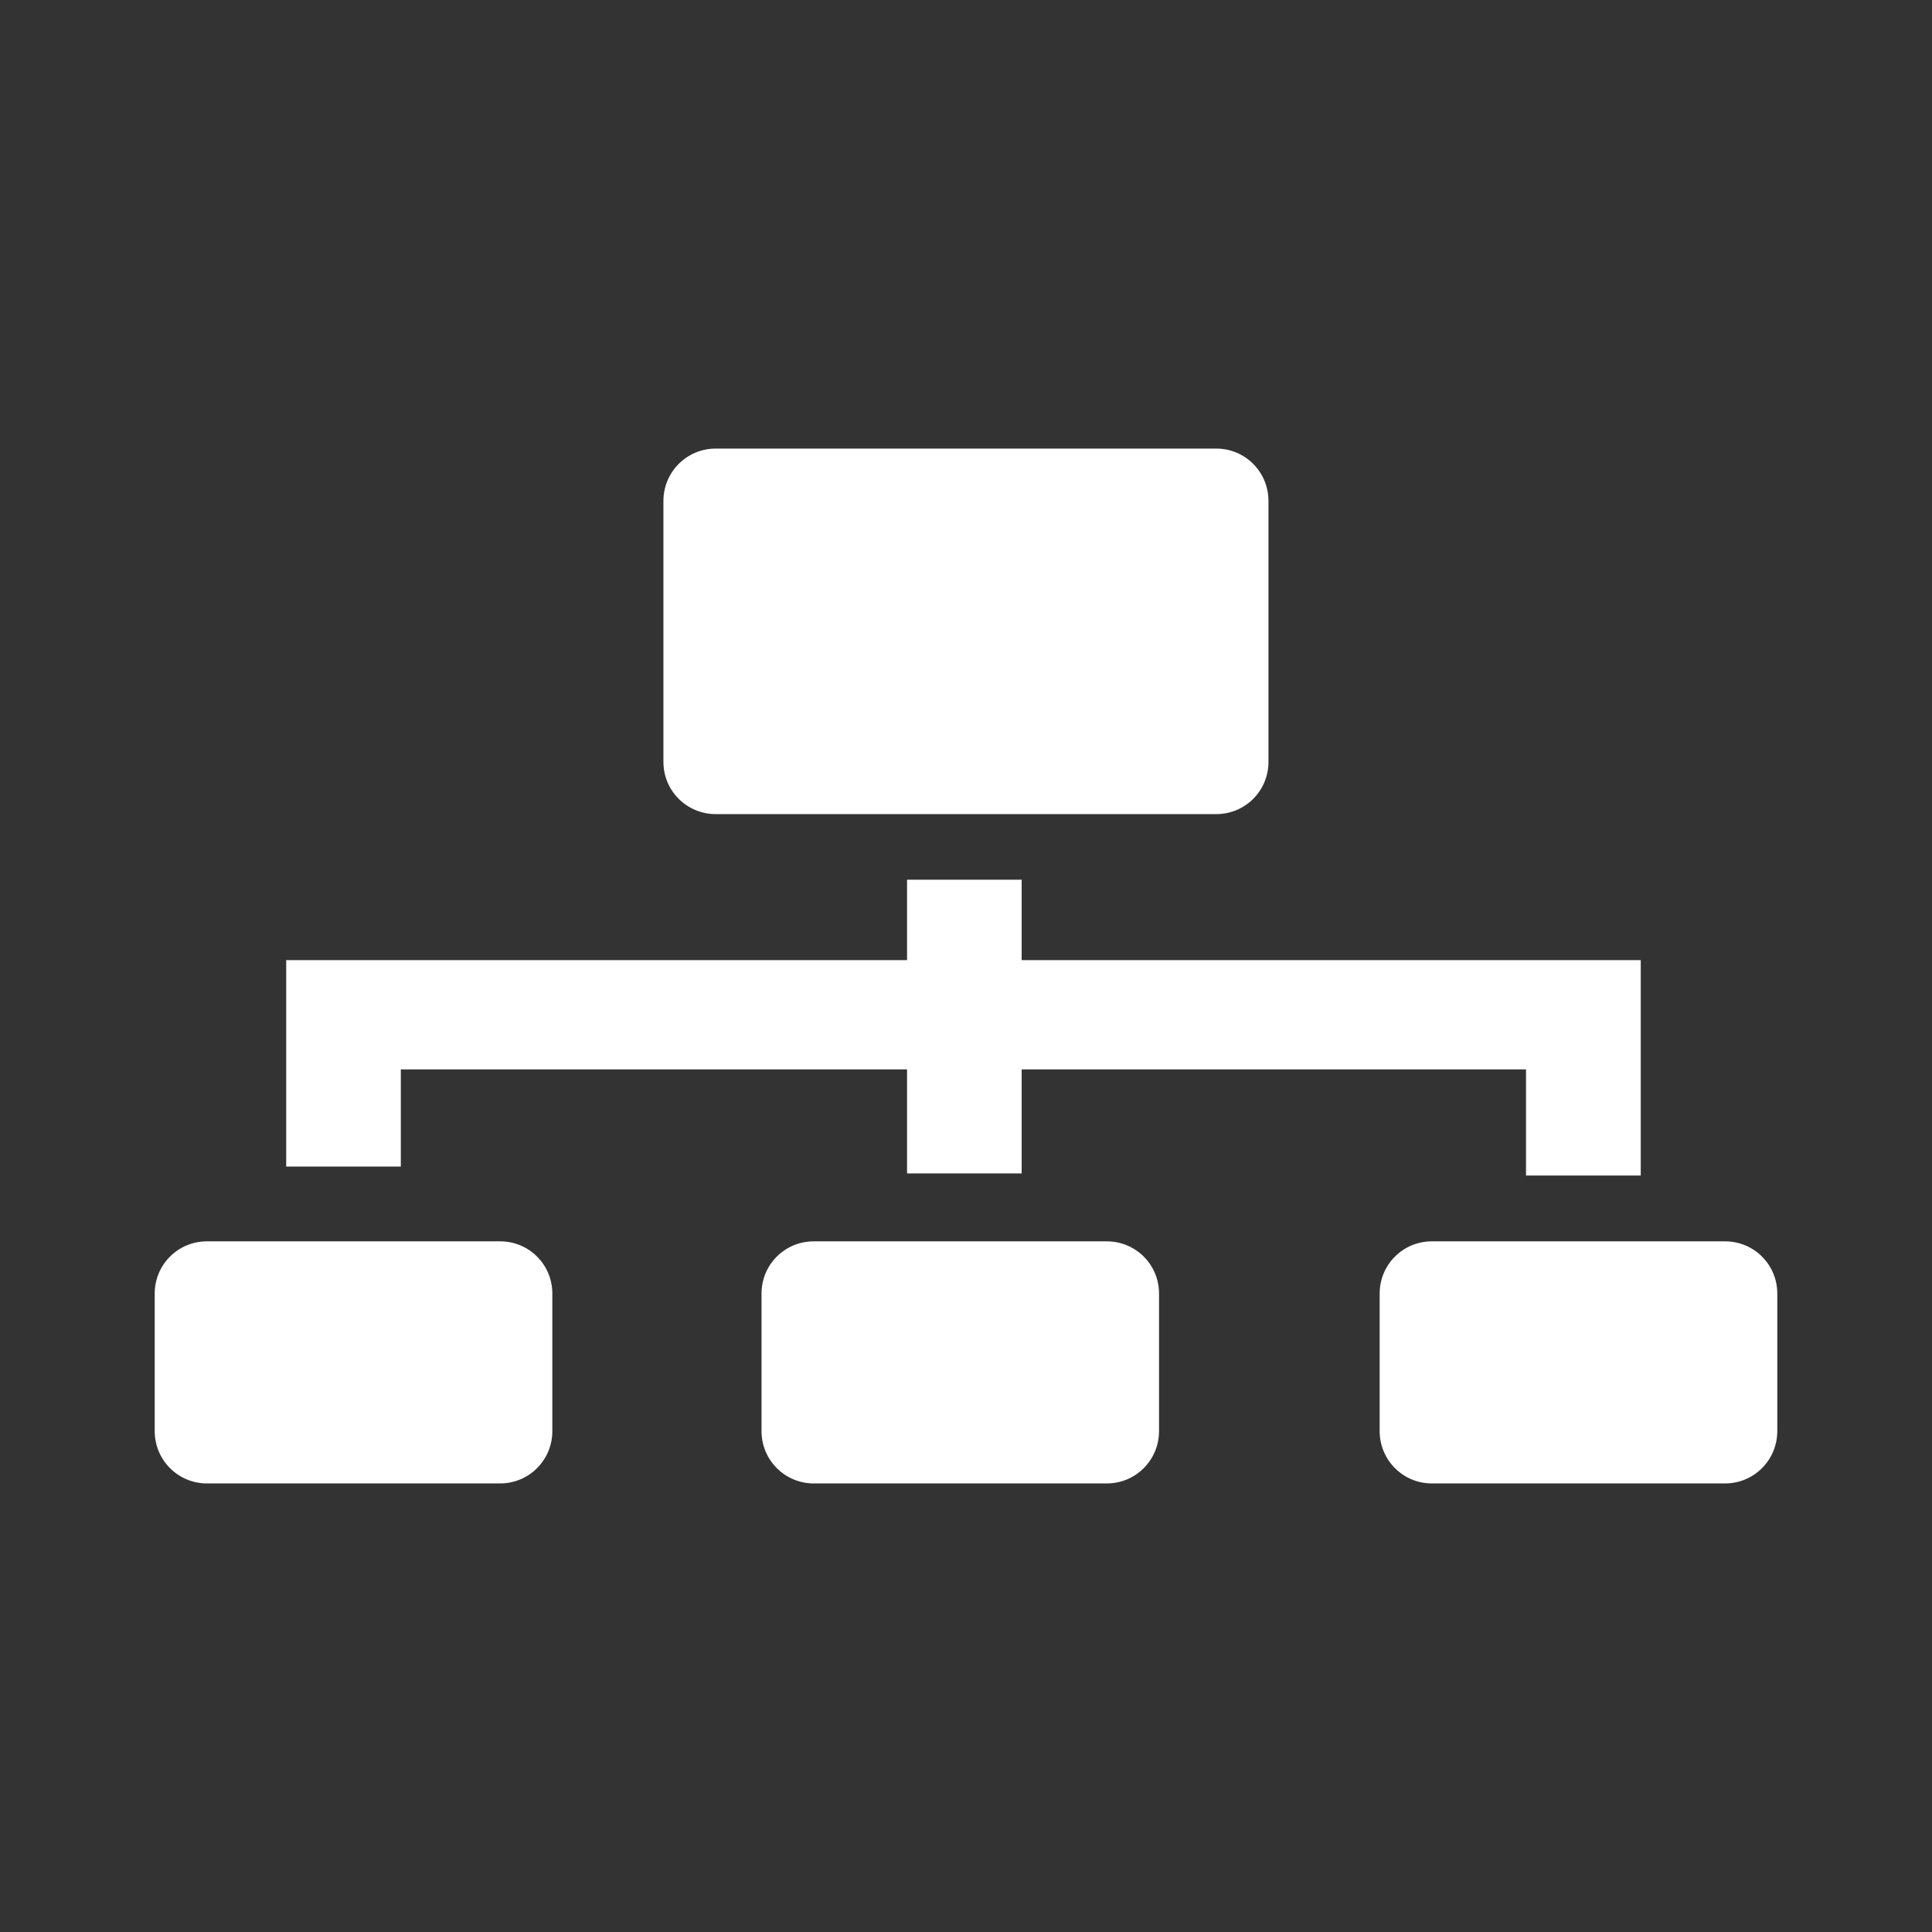 <?xml version="1.0" encoding="UTF-8" standalone="no"?>
<!-- Created with Inkscape (http://www.inkscape.org/) -->

<svg
   xmlns:dc="http://purl.org/dc/elements/1.1/"
   xmlns:cc="http://creativecommons.org/ns#"
   xmlns:rdf="http://www.w3.org/1999/02/22-rdf-syntax-ns#"
   xmlns:svg="http://www.w3.org/2000/svg"
   xmlns="http://www.w3.org/2000/svg"
   xmlns:inkscape="http://www.inkscape.org/namespaces/inkscape"
   version="1.1"
   width="100%"
   height="100%"
   viewBox="0 0 512 512"
   id="svg2">
  <rect x="0" y="0" width="512" height="512" fill="#333333" stroke="none"/>
  <defs
     id="defs8">
    <clipPath
       id="clipPath3547">
      <path
         d="M 26,0 C 11.603,0 0,11.603 0,26 l 0,460 c 0,14.397 11.603,26 26,26 l 460,0 c 14.397,0 26,-11.603 26,-26 L 512,26 C 512,11.603 500.397,0 486,0 L 26,0 z"
         inkscape:connector-curvature="0"
         id="path3549"
         style="fill:none;fill-opacity:1;stroke:none" />
    </clipPath>
  </defs>
  <path
     d="M 26,0 C 11.603,0 0,11.603 0,26 l 0,460 c 0,14.397 11.603,26 26,26 l 460,0 c 14.397,0 26,-11.603 26,-26 L 512,26 C 512,11.603 500.397,0 486,0 L 26,0 z"
     inkscape:connector-curvature="0"
     id="rect2986"
     style="fill:none;fill-opacity:1;stroke:none" />
  <g
     clip-path="url(#clipPath3547)"
     id="g3244"
     style="opacity:0.0;fill:#000000;fill-rule:evenodd">
    <path
       d="m 189.688,118.875 c -7.674,0 -13.875,6.201 -13.875,13.875 l 388.909,388.909 c 0,-7.674 6.201,-13.875 13.875,-13.875 z"
       inkscape:connector-curvature="0"
       id="path3246"
       style="fill:#000000" />
    <path
       d="m 175.812,132.75 0,69.156 388.909,388.909 0,-69.156 z"
       inkscape:connector-curvature="0"
       id="path3248"
       style="fill:#000000" />
    <path
       d="m 175.812,201.906 c 0,3.829 1.544,7.284 4.044,9.784 l 388.909,388.909 c -2.5,-2.5 -4.044,-5.955 -4.044,-9.784 z"
       inkscape:connector-curvature="0"
       id="path3250"
       style="fill:#000000" />
    <path
       d="m 179.857,211.691 c 2.511,2.511 5.986,4.059 9.831,4.059 l 388.909,388.909 c -3.845,0 -7.32,-1.549 -9.831,-4.059 z"
       inkscape:connector-curvature="0"
       id="path3252"
       style="fill:#000000" />
    <path
       d="m 189.688,215.75 132.625,0 388.909,388.909 -132.625,0 z"
       inkscape:connector-curvature="0"
       id="path3254"
       style="fill:#000000" />
    <path
       d="m 322.312,215.75 c 7.674,0 13.844,-6.17 13.844,-13.844 l 388.909,388.909 c 0,7.674 -6.17,13.844 -13.844,13.844 z"
       inkscape:connector-curvature="0"
       id="path3256"
       style="fill:#000000" />
    <path
       d="m 336.156,201.906 0,-69.156 388.909,388.909 0,69.156 z"
       inkscape:connector-curvature="0"
       id="path3258"
       style="fill:#000000" />
    <path
       d="m 336.156,132.75 c 0,-3.845 -1.549,-7.32 -4.059,-9.831 l 388.909,388.909 c 2.511,2.511 4.059,5.986 4.059,9.831 z"
       inkscape:connector-curvature="0"
       id="path3260"
       style="fill:#000000" />
    <path
       d="m 332.097,122.919 c -2.5,-2.5 -5.955,-4.044 -9.784,-4.044 l 388.909,388.909 c 3.829,0 7.284,1.544 9.784,4.044 z"
       inkscape:connector-curvature="0"
       id="path3262"
       style="fill:#000000" />
    <path
       d="m 322.312,118.875 -132.625,0 388.909,388.909 132.625,0 z"
       inkscape:connector-curvature="0"
       id="path3264"
       style="fill:#000000" />
    <path
       d="m 240.375,233.125 0,21.312 388.909,388.909 0,-21.312 z"
       inkscape:connector-curvature="0"
       id="path3266"
       style="fill:#000000" />
    <path
       d="m 240.375,254.438 -164.531,0 388.909,388.909 164.531,0 z"
       inkscape:connector-curvature="0"
       id="path3268"
       style="fill:#000000" />
    <path
       d="m 75.844,254.438 0,19.875 388.909,388.909 0,-19.875 z"
       inkscape:connector-curvature="0"
       id="path3270"
       style="fill:#000000" />
    <path
       d="m 75.844,274.312 0,9.094 388.909,388.909 0,-9.094 z"
       inkscape:connector-curvature="0"
       id="path3272"
       style="fill:#000000" />
    <path
       d="m 75.844,283.406 0,25.75 388.909,388.909 0,-25.75 z"
       inkscape:connector-curvature="0"
       id="path3274"
       style="fill:#000000" />
    <path
       d="m 75.844,309.156 30.375,0 388.909,388.909 -30.375,0 z"
       inkscape:connector-curvature="0"
       id="path3276"
       style="fill:#000000" />
    <path
       d="m 106.219,309.156 0,-25.75 388.909,388.909 0,25.75 z"
       inkscape:connector-curvature="0"
       id="path3278"
       style="fill:#000000" />
    <path
       d="m 106.219,283.406 134.156,0 388.909,388.909 -134.156,0 z"
       inkscape:connector-curvature="0"
       id="path3280"
       style="fill:#000000" />
    <path
       d="m 240.375,283.406 0,27.562 388.909,388.909 0,-27.562 z"
       inkscape:connector-curvature="0"
       id="path3282"
       style="fill:#000000" />
    <path
       d="m 240.375,310.969 30.375,0 388.909,388.909 -30.375,0 z"
       inkscape:connector-curvature="0"
       id="path3284"
       style="fill:#000000" />
    <path
       d="m 270.75,310.969 0,-27.562 388.909,388.909 0,27.562 z"
       inkscape:connector-curvature="0"
       id="path3286"
       style="fill:#000000" />
    <path
       d="m 270.75,283.406 133.656,0 388.909,388.909 -133.656,0 z"
       inkscape:connector-curvature="0"
       id="path3288"
       style="fill:#000000" />
    <path
       d="m 404.406,283.406 0,28.125 388.909,388.909 0,-28.125 z"
       inkscape:connector-curvature="0"
       id="path3290"
       style="fill:#000000" />
    <path
       d="m 404.406,311.531 30.406,0 388.909,388.909 -30.406,0 z"
       inkscape:connector-curvature="0"
       id="path3292"
       style="fill:#000000" />
    <path
       d="m 434.812,311.531 0,-28.125 388.909,388.909 0,28.125 z"
       inkscape:connector-curvature="0"
       id="path3294"
       style="fill:#000000" />
    <path
       d="m 434.812,283.406 0,-6.656 388.909,388.909 0,6.656 z"
       inkscape:connector-curvature="0"
       id="path3296"
       style="fill:#000000" />
    <path
       d="m 434.812,276.75 0,-22.312 388.909,388.909 0,22.312 z"
       inkscape:connector-curvature="0"
       id="path3298"
       style="fill:#000000" />
    <path
       d="m 434.812,254.438 -164.062,0 388.909,388.909 164.062,0 z"
       inkscape:connector-curvature="0"
       id="path3300"
       style="fill:#000000" />
    <path
       d="m 270.75,254.438 0,-21.312 388.909,388.909 0,21.312 z"
       inkscape:connector-curvature="0"
       id="path3302"
       style="fill:#000000" />
    <path
       d="m 270.75,233.125 -30.375,0 388.909,388.909 30.375,0 z"
       inkscape:connector-curvature="0"
       id="path3304"
       style="fill:#000000" />
    <path
       d="M 54.844,328.969 C 47.17,328.969 41,335.138 41,342.812 l 388.909,388.909 c 0,-7.674 6.17,-13.844 13.844,-13.844 z"
       inkscape:connector-curvature="0"
       id="path3306"
       style="fill:#000000" />
    <path
       d="m 41,342.812 0,36.438 388.909,388.909 0,-36.438 z"
       inkscape:connector-curvature="0"
       id="path3308"
       style="fill:#000000" />
    <path
       d="m 41,379.25 c 0,3.845 1.549,7.32 4.059,9.831 L 433.968,777.989 c -2.511,-2.511 -4.059,-5.986 -4.059,-9.831 z"
       inkscape:connector-curvature="0"
       id="path3310"
       style="fill:#000000" />
    <path
       d="m 45.059,389.081 c 2.5,2.5 5.955,4.044 9.784,4.044 l 388.909,388.909 c -3.829,0 -7.284,-1.544 -9.784,-4.044 z"
       inkscape:connector-curvature="0"
       id="path3312"
       style="fill:#000000" />
    <path
       d="m 54.844,393.125 77.688,0 388.909,388.909 -77.688,0 z"
       inkscape:connector-curvature="0"
       id="path3314"
       style="fill:#000000" />
    <path
       d="m 132.531,393.125 c 7.674,0 13.844,-6.201 13.844,-13.875 l 388.909,388.909 c 0,7.674 -6.17,13.875 -13.844,13.875 z"
       inkscape:connector-curvature="0"
       id="path3316"
       style="fill:#000000" />
    <path
       d="m 146.375,379.25 0,-36.438 388.909,388.909 0,36.438 z"
       inkscape:connector-curvature="0"
       id="path3318"
       style="fill:#000000" />
    <path
       d="m 146.375,342.812 c 0,-3.811 -1.521,-7.25 -3.992,-9.748 l 388.909,388.909 c 2.471,2.498 3.992,5.937 3.992,9.748 z"
       inkscape:connector-curvature="0"
       id="path3320"
       style="fill:#000000" />
    <path
       d="m 142.383,333.065 c -2.506,-2.532 -5.988,-4.096 -9.851,-4.096 l 388.909,388.909 c 3.864,0 7.346,1.564 9.851,4.096 z"
       inkscape:connector-curvature="0"
       id="path3322"
       style="fill:#000000" />
    <path
       d="m 132.531,328.969 -77.688,0 388.909,388.909 77.688,0 z"
       inkscape:connector-curvature="0"
       id="path3324"
       style="fill:#000000" />
    <path
       d="m 215.656,328.969 c -7.674,0 -13.844,6.17 -13.844,13.844 l 388.909,388.909 c 0,-7.674 6.17,-13.844 13.844,-13.844 z"
       inkscape:connector-curvature="0"
       id="path3326"
       style="fill:#000000" />
    <path
       d="m 201.812,342.812 0,36.438 388.909,388.909 0,-36.438 z"
       inkscape:connector-curvature="0"
       id="path3328"
       style="fill:#000000" />
    <path
       d="m 201.812,379.25 c 0,3.845 1.549,7.32 4.059,9.831 l 388.909,388.909 c -2.511,-2.511 -4.059,-5.986 -4.059,-9.831 z"
       inkscape:connector-curvature="0"
       id="path3330"
       style="fill:#000000" />
    <path
       d="m 205.872,389.081 c 2.5,2.5 5.955,4.044 9.784,4.044 l 388.909,388.909 c -3.829,0 -7.284,-1.544 -9.784,-4.044 z"
       inkscape:connector-curvature="0"
       id="path3332"
       style="fill:#000000" />
    <path
       d="m 215.656,393.125 77.656,0 388.909,388.909 -77.656,0 z"
       inkscape:connector-curvature="0"
       id="path3334"
       style="fill:#000000" />
    <path
       d="m 293.312,393.125 c 7.674,0 13.844,-6.201 13.844,-13.875 l 388.909,388.909 c 0,7.674 -6.17,13.875 -13.844,13.875 z"
       inkscape:connector-curvature="0"
       id="path3336"
       style="fill:#000000" />
    <path
       d="m 307.156,379.25 0,-36.438 388.909,388.909 0,36.438 z"
       inkscape:connector-curvature="0"
       id="path3338"
       style="fill:#000000" />
    <path
       d="m 307.156,342.812 c 0,-7.674 -6.17,-13.844 -13.844,-13.844 l 388.909,388.909 c 7.674,0 13.844,6.17 13.844,13.844 z"
       inkscape:connector-curvature="0"
       id="path3340"
       style="fill:#000000" />
    <path
       d="m 293.312,328.969 -77.656,0 388.909,388.909 77.656,0 z"
       inkscape:connector-curvature="0"
       id="path3342"
       style="fill:#000000" />
    <path
       d="m 379.469,328.969 c -7.674,0 -13.844,6.17 -13.844,13.844 l 388.909,388.909 c 0,-7.674 6.17,-13.844 13.844,-13.844 z"
       inkscape:connector-curvature="0"
       id="path3344"
       style="fill:#000000" />
    <path
       d="m 365.625,342.812 0,36.438 388.909,388.909 0,-36.438 z"
       inkscape:connector-curvature="0"
       id="path3346"
       style="fill:#000000" />
    <path
       d="m 365.625,379.25 c 0,3.845 1.549,7.32 4.059,9.831 l 388.909,388.909 c -2.511,-2.511 -4.059,-5.986 -4.059,-9.831 z"
       inkscape:connector-curvature="0"
       id="path3348"
       style="fill:#000000" />
    <path
       d="m 369.684,389.081 c 2.5,2.5 5.955,4.044 9.784,4.044 l 388.909,388.909 c -3.829,0 -7.284,-1.544 -9.784,-4.044 z"
       inkscape:connector-curvature="0"
       id="path3350"
       style="fill:#000000" />
    <path
       d="m 379.469,393.125 77.688,0 388.909,388.909 -77.688,0 z"
       inkscape:connector-curvature="0"
       id="path3352"
       style="fill:#000000" />
    <path
       d="M 457.156,393.125 C 464.83,393.125 471,386.924 471,379.25 l 388.909,388.909 c 0,7.674 -6.17,13.875 -13.844,13.875 z"
       inkscape:connector-curvature="0"
       id="path3354"
       style="fill:#000000" />
    <path
       d="m 471,379.25 0,-36.438 388.909,388.909 0,36.438 z"
       inkscape:connector-curvature="0"
       id="path3356"
       style="fill:#000000" />
    <path
       d="m 471,342.812 c 0,-7.674 -6.17,-13.844 -13.844,-13.844 l 388.909,388.909 c 7.674,0 13.844,6.17 13.844,13.844 z"
       inkscape:connector-curvature="0"
       id="path3358"
       style="fill:#000000" />
    <path
       d="m 457.156,328.969 -77.688,0 388.909,388.909 77.688,0 z"
       inkscape:connector-curvature="0"
       id="path3360"
       style="fill:#000000" />
  </g>
  <path
     d="m 189.688,118.875 c -7.674,0 -13.875,6.201 -13.875,13.875 l 0,69.156 c 0,7.674 6.201,13.844 13.875,13.844 l 132.625,0 c 7.674,0 13.844,-6.17 13.844,-13.844 l 0,-69.156 c 0,-7.674 -6.17,-13.875 -13.844,-13.875 l -132.625,0 z m 50.688,114.25 0,21.312 -164.531,0 0,19.875 0,9.094 0,25.75 30.375,0 0,-25.75 134.156,0 0,27.562 30.375,0 0,-27.562 133.656,0 0,28.125 30.406,0 0,-28.125 0,-6.656 0,-22.312 -164.062,0 0,-21.312 -30.375,0 z M 54.844,328.969 C 47.17,328.969 41,335.138 41,342.812 l 0,36.438 c 0,7.674 6.17,13.875 13.844,13.875 l 77.688,0 c 7.674,0 13.844,-6.201 13.844,-13.875 l 0,-36.438 c 0,-7.674 -6.17,-13.844 -13.844,-13.844 l -77.688,0 z m 160.812,0 c -7.674,0 -13.844,6.17 -13.844,13.844 l 0,36.438 c 0,7.674 6.17,13.875 13.844,13.875 l 77.656,0 c 7.674,0 13.844,-6.201 13.844,-13.875 l 0,-36.438 c 0,-7.674 -6.17,-13.844 -13.844,-13.844 l -77.656,0 z m 163.812,0 c -7.674,0 -13.844,6.17 -13.844,13.844 l 0,36.438 c 0,7.674 6.17,13.875 13.844,13.875 l 77.688,0 C 464.83,393.125 471,386.924 471,379.25 l 0,-36.438 c 0,-7.674 -6.17,-13.844 -13.844,-13.844 l -77.688,0 z"
     inkscape:connector-curvature="0"
     id="rect70"
     style="fill:#ffffff;fill-rule:evenodd" />
</svg>
